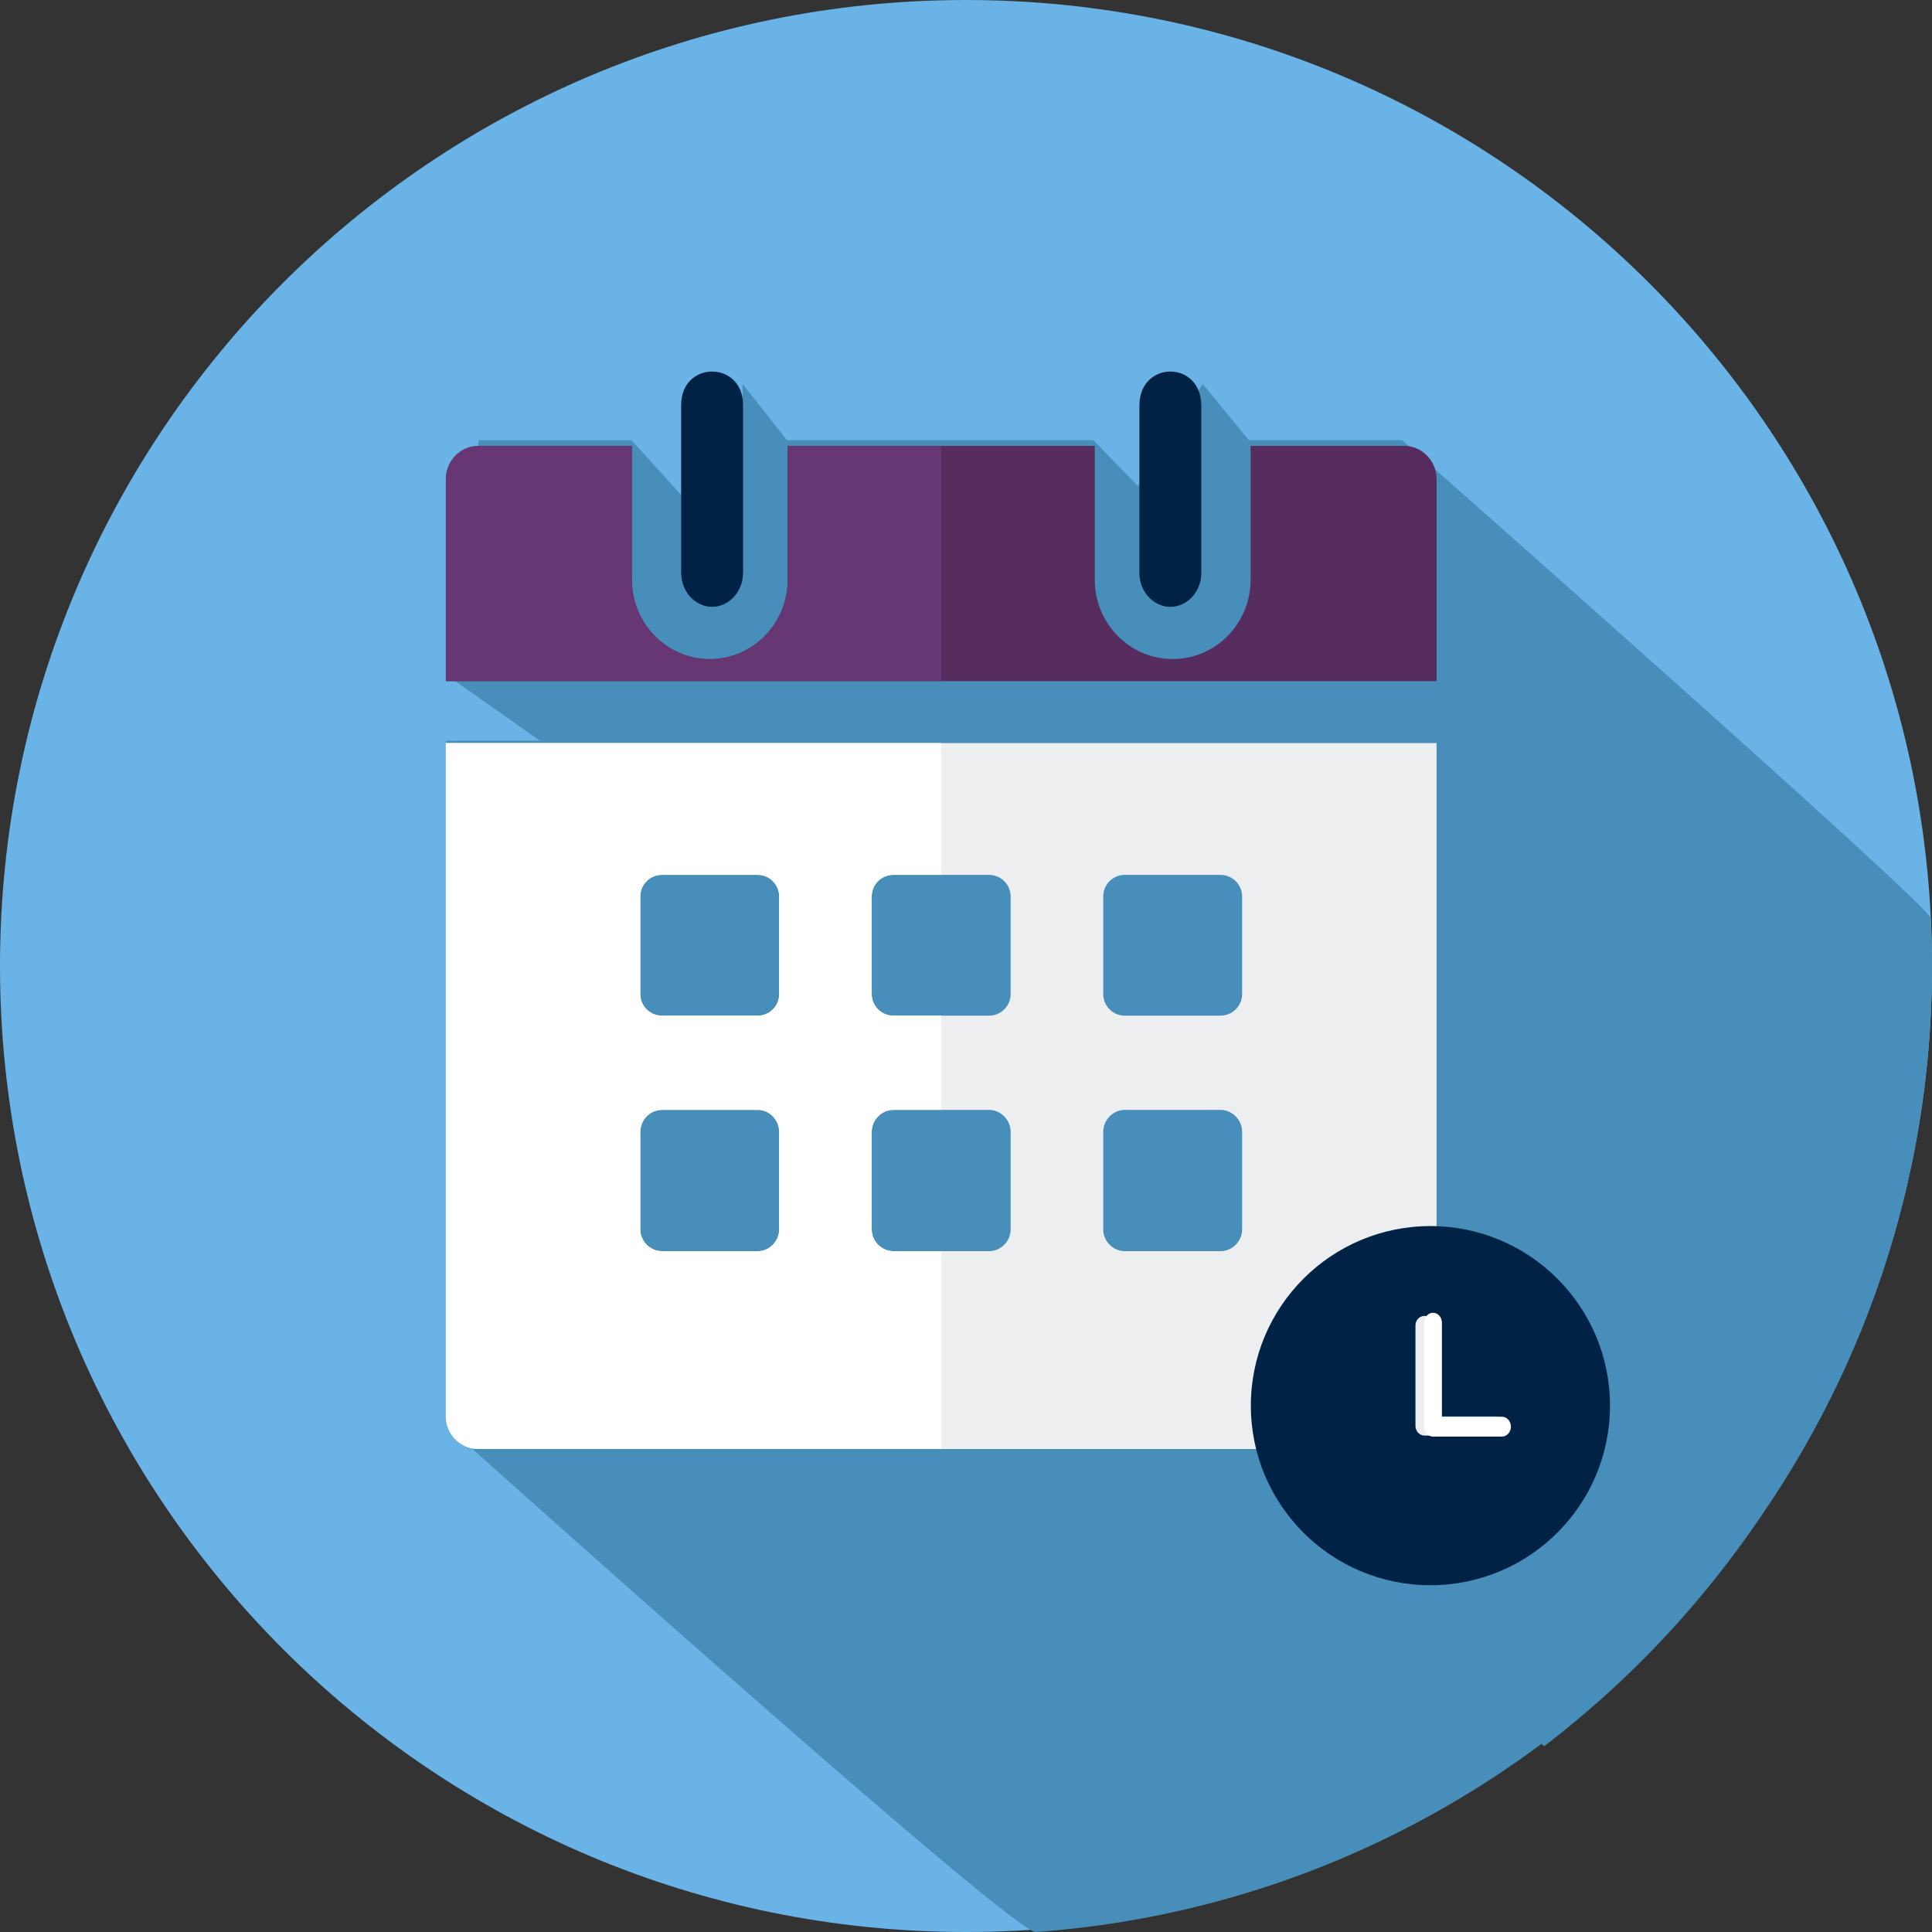 <svg xmlns="http://www.w3.org/2000/svg" width="156" height="156" viewBox="0 0 156 156"><rect x="0" y="0" width="156" height="156" fill="#333333" stroke="none"/><g fill="none" fill-rule="evenodd"><path fill="#69B3E7" d="M156 78c0-43.078-34.922-78-78-78S0 34.922 0 78s34.922 78 78 78 78-34.922 78-78"/><path fill="#478EBA" d="M113.213 35.545h-12.37L97.11 31l-5.232 8.247-3.59-3.702H63.543L59.959 31v14.441l-8.964-9.894H38.656L36 54.46l7.601 5.352-7.595.003.774 55.958S81.763 156.133 83.626 156C124.076 153.105 156 119.28 156 77.976c0-1.29-.038-2.572-.106-3.846-.053-1-42.68-38.585-42.68-38.585"/><path fill="#478EBA" d="M125.409 102 104 121.978 124.68 141A78.9 78.9 0 0 0 144 119.617z"/><path fill="#ECEEF0" d="M98.53 70.64h-7.69c-.97 0-1.759.766-1.759 1.754v7.86a1.75 1.75 0 0 0 1.76 1.756h7.691c.969 0 1.763-.769 1.763-1.756V72.4c0-.993-.792-1.756-1.765-1.756v-.002zm-18.685 0h-7.692c-.97 0-1.763.766-1.763 1.754v7.86a1.75 1.75 0 0 0 1.763 1.756h7.692c.969 0 1.759-.769 1.759-1.756V72.4c0-.993-.79-1.756-1.76-1.756v-.002zm-18.653 0h-7.728c-.971 0-1.76.766-1.76 1.754v7.86c0 .987.791 1.756 1.76 1.756h7.728a1.74 1.74 0 0 0 1.725-1.756V72.4c0-.993-.79-1.756-1.725-1.756v-.002zM98.53 89.619h-7.69c-.97 0-1.759.803-1.759 1.79v7.86c0 .95.793 1.758 1.76 1.758h7.691c.969 0 1.763-.808 1.763-1.758v-7.86c0-.987-.792-1.79-1.765-1.79m-18.685 0h-7.692c-.97 0-1.763.803-1.763 1.79v7.86c0 .95.792 1.758 1.763 1.758h7.692c.969 0 1.759-.808 1.759-1.758v-7.86c0-.987-.79-1.79-1.76-1.79zm-18.653 0h-7.728c-.971 0-1.76.803-1.76 1.79v7.86c0 .95.791 1.758 1.76 1.758h7.728c.937 0 1.725-.808 1.725-1.758v-7.86c0-.987-.79-1.79-1.725-1.79M115.998 60v54.332c0 1.498-1.185 2.668-2.624 2.668H38.66a2.646 2.646 0 0 1-2.66-2.668V60h80z"/><path fill="#572C5F" d="M51.025 36.006v10.819c0 3.508 2.804 6.396 6.288 6.396 3.486 0 6.29-2.888 6.29-6.396V36h24.796v10.818c0 3.51 2.804 6.397 6.292 6.397 3.486 0 6.29-2.887 6.29-6.397V36h12.398c1.434 0 2.621 1.206 2.621 2.707V55H36V38.71c0-1.502 1.185-2.708 2.662-2.708h12.365z"/><path fill="#024" d="M92 32.761c0-3.681 5-3.681 5 0V46.27c0 1.492-1.13 2.73-2.498 2.73C93.132 49 92 47.762 92 46.27V32.76zm-37-.053c0-3.61 5-3.61 5 0V46.26c0 1.498-1.139 2.74-2.5 2.74-1.367 0-2.5-1.242-2.5-2.74z"/><path fill="#663772" d="M63.6 36v10.825c0 3.51-2.804 6.394-6.287 6.394-3.486 0-6.29-2.884-6.29-6.394V36.006l.002-.004H38.661c-1.476 0-2.661 1.206-2.661 2.707V55h40V36z"/><path fill="#FFF" d="M62.913 80.256c0 .987-.788 1.755-1.725 1.755h-7.727c-.969 0-1.76-.768-1.76-1.755v-7.86c0-.989.789-1.753 1.76-1.753h7.727v.002c.933 0 1.725.762 1.725 1.755zm0 19.013c0 .95-.788 1.757-1.725 1.757h-7.727c-.969 0-1.76-.807-1.76-1.757v-7.86c0-.987.789-1.792 1.76-1.792h7.727c.933 0 1.725.805 1.725 1.792zM76 101.026h-3.849c-.97 0-1.765-.807-1.765-1.757v-7.86c0-.987.794-1.792 1.765-1.792H76v-7.606h-3.849c-.97 0-1.765-.768-1.765-1.755v-7.86c0-.989.794-1.753 1.765-1.753H76V60H36v54.332A2.644 2.644 0 0 0 38.657 117H76z"/><path fill="#024" d="M101 113.501c0 8.016 6.496 14.499 14.5 14.499s14.5-6.483 14.5-14.499C130 105.497 123.504 99 115.5 99s-14.5 6.497-14.5 14.501m14.032 2.416c-.414 0-.74-.355-.74-.776v-8.116c0-.434.326-.774.74-.774.398 0 .739.34.739.774v7.341h5.031c.398 0 .739.341.739.775 0 .42-.34.776-.739.776z"/><path fill="#FFF" d="M115.715 116c-.4 0-.715-.368-.715-.801V106.8c0-.449.315-.801.715-.801.384 0 .713.352.713.801v7.597h4.857c.386 0 .715.352.715.8 0 .434-.329.802-.715.802h-5.57z"/></g></svg>
